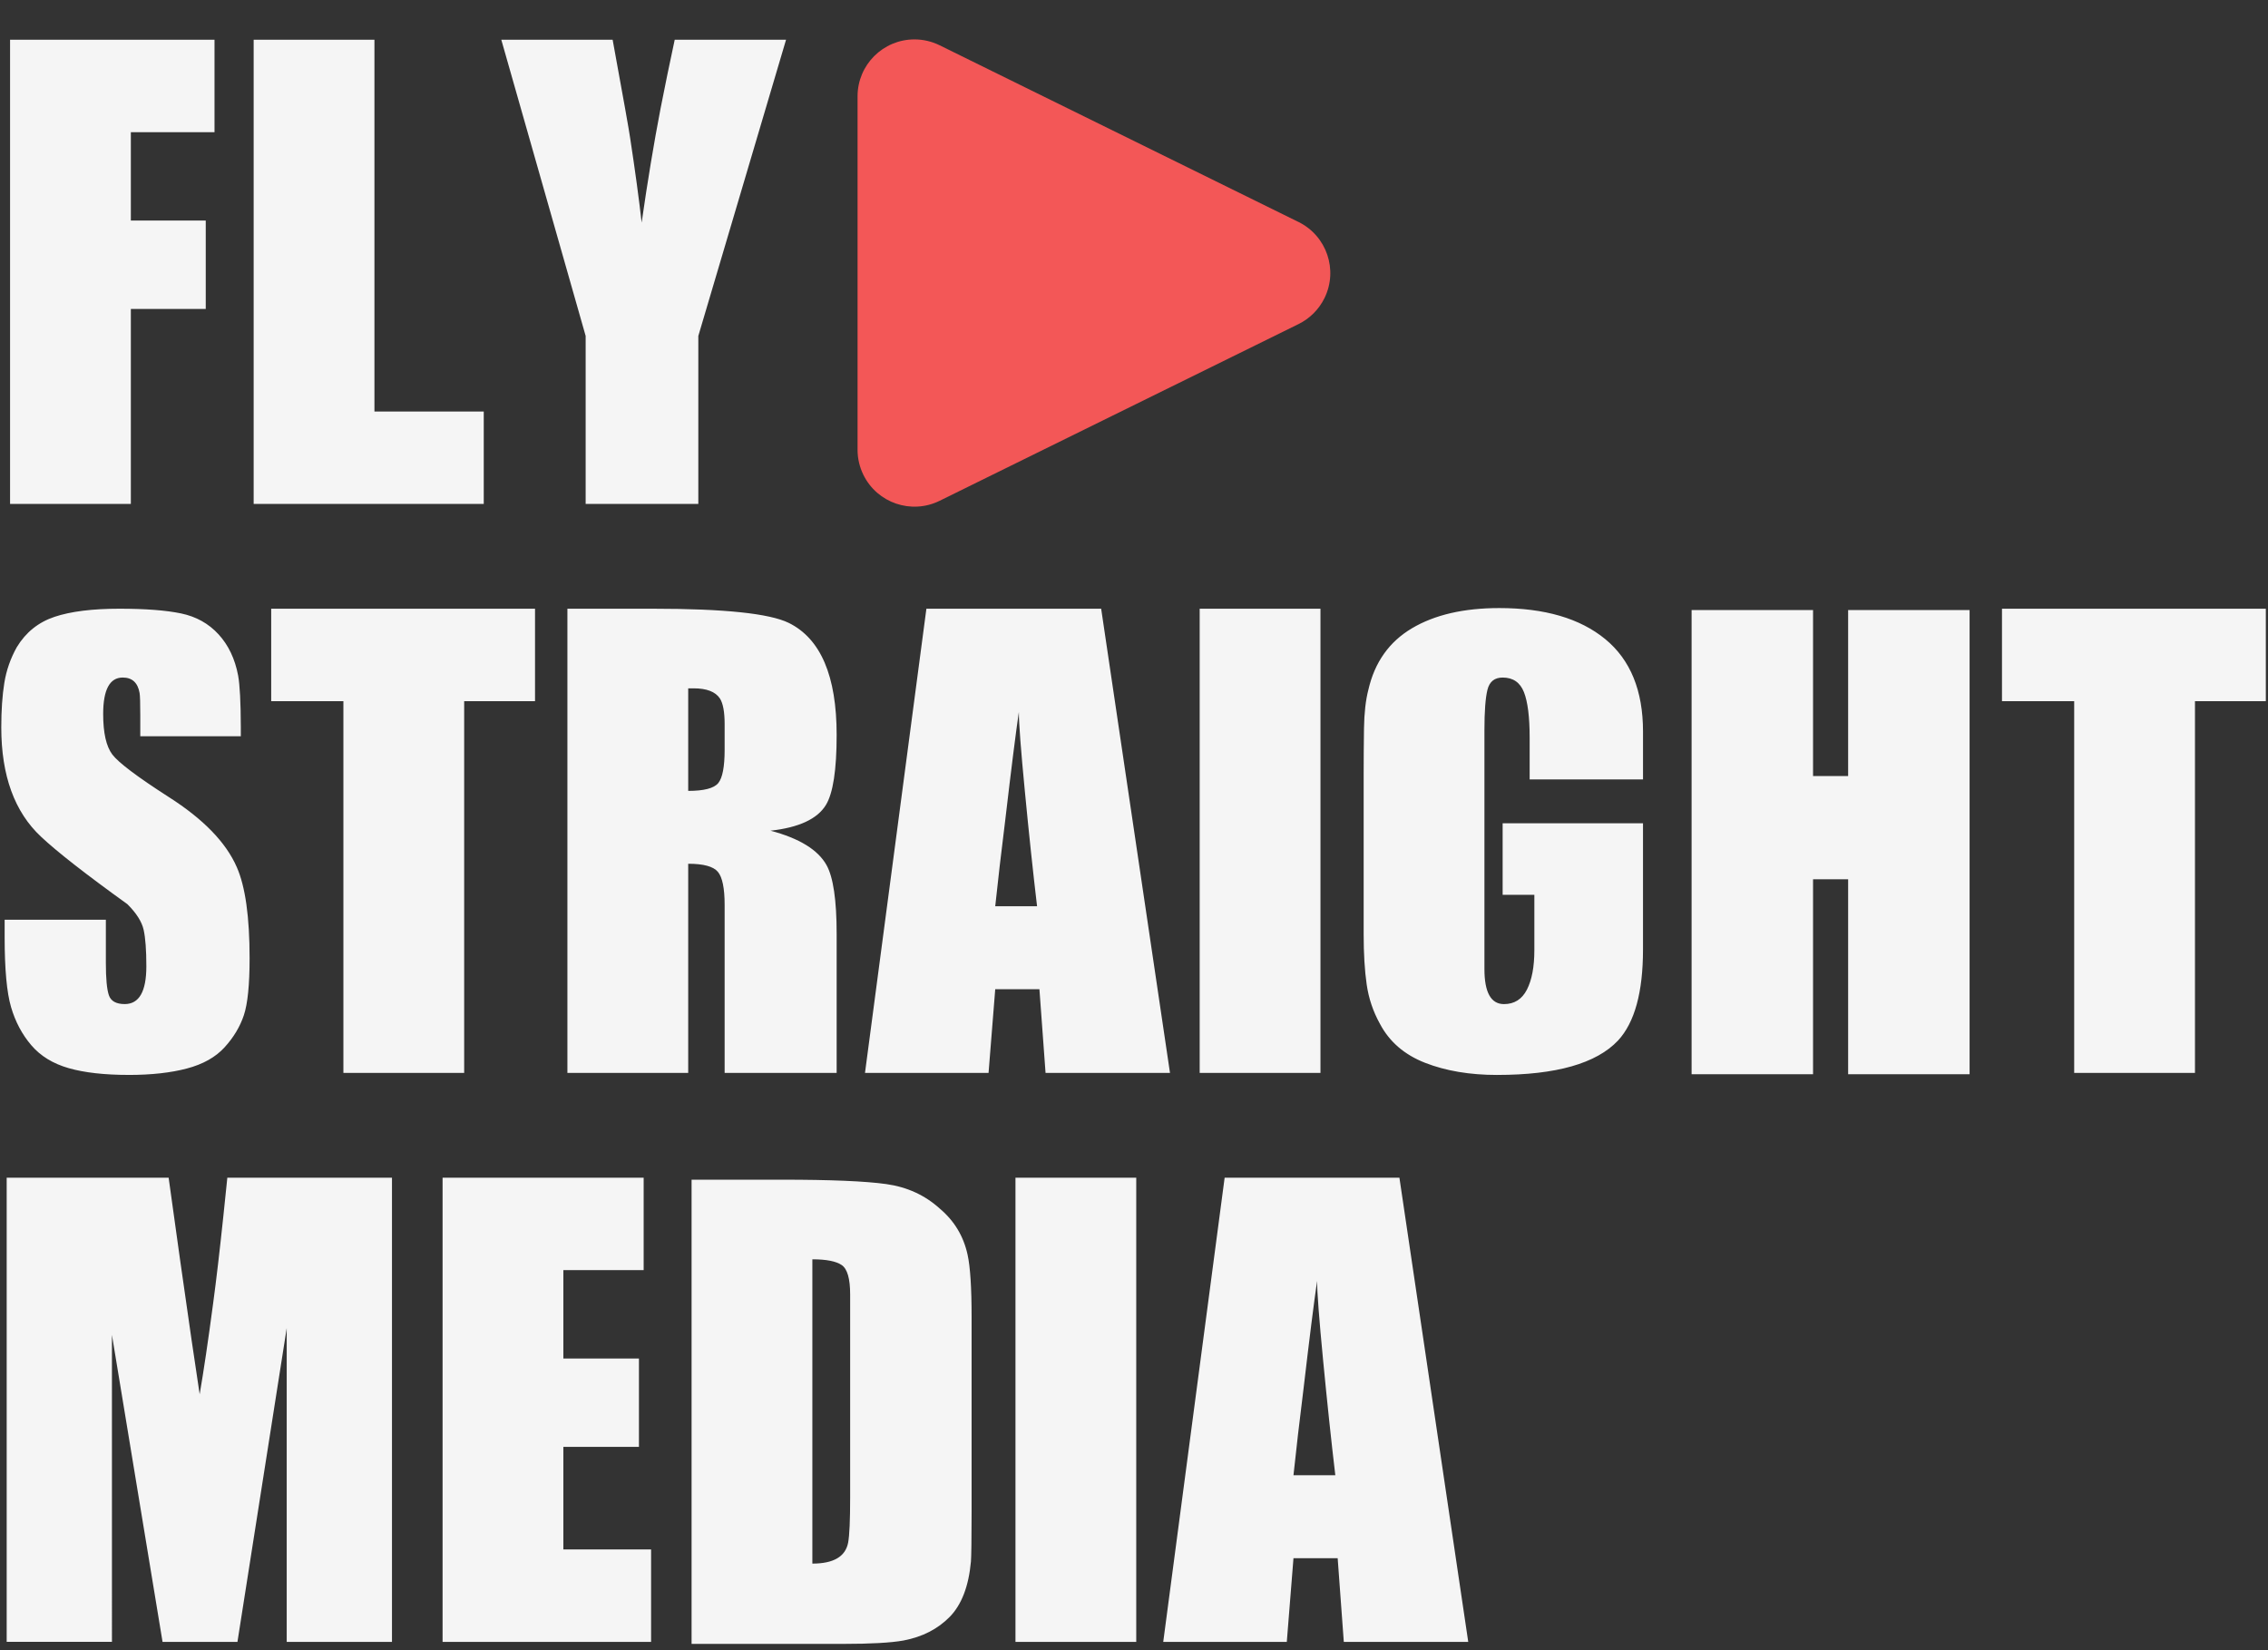 <svg height="203" viewBox="0 0 279 203" width="279" xmlns="http://www.w3.org/2000/svg"><rect x="0" y="0" width="279" height="203" fill="#333333" stroke="none"/><g fill="none" fill-rule="evenodd"><path d="m16.096 62v-23.989h9.214v-10.874h-9.214v-10.874h10.293v-11.372h-25.151v57.109zm43.413 0v-11.372h-13.447v-45.737h-14.858v57.109zm26.396 0v-20.669l10.791-36.44h-13.696c-.609 2.822-1.19 5.645-1.743 8.467-.83 4.316-1.605 8.993-2.324 14.028-.332-2.933-.802-6.392-1.411-10.376-.111-.83-.83-4.87-2.158-12.119h-13.696l10.376 36.44v20.669zm-70.059 70.249c2.767 0 5.146-.263 7.139-.789s3.542-1.397 4.648-2.615c1.107-1.217 1.895-2.532 2.366-3.943s.706-3.749.706-7.014c0-5.091-.526-8.826-1.577-11.206-1.328-3.044-4.123-5.921-8.384-8.633-3.874-2.49-6.184-4.233-6.931-5.229s-1.121-2.656-1.121-4.98c0-2.988.802-4.482 2.407-4.482 1.162 0 1.854.636 2.075 1.909.055.332.083 1.245.083 2.739v2.573h12.368l-.001-1.167c-.009-3.038-.12-5.139-.331-6.304-.387-2.048-1.19-3.735-2.407-5.063-1.217-1.328-2.753-2.186-4.607-2.573-1.854-.387-4.386-.581-7.595-.581-3.32 0-5.977.332-7.969.996-1.992.664-3.542 1.909-4.648 3.735-.775 1.383-1.287 2.85-1.536 4.399-.249 1.549-.374 3.376-.374 5.479 0 5.921 1.632 10.404 4.897 13.447 1.937 1.826 5.479 4.593 10.625 8.301 1.107 1.107 1.771 2.158 1.992 3.154.221.996.332 2.49.332 4.482 0 3.099-.885 4.648-2.656 4.648-1.051 0-1.702-.36-1.951-1.079-.249-.719-.374-2.048-.374-3.984v-5.312h-12.451v2.158c0 3.929.263 6.793.789 8.591.526 1.799 1.356 3.362 2.49 4.69 1.134 1.328 2.67 2.269 4.607 2.822 1.937.553 4.399.83 7.388.83zm41.255-.249v-45.737h8.716v-11.372h-32.456v11.372h8.882v45.737zm27.559 0v-25.732c1.882 0 3.099.332 3.652.996.553.664.83 2.02.83 4.067v20.669h13.779v-17.1c0-4.15-.415-6.973-1.245-8.467-1.051-1.882-3.348-3.293-6.89-4.233 3.486-.387 5.755-1.439 6.807-3.154.885-1.439 1.328-4.316 1.328-8.633 0-7.249-1.965-11.842-5.894-13.779-2.38-1.162-7.941-1.743-16.685-1.743h-10.542v57.109zm0-34.697v-12.617h.664c1.605 0 2.684.415 3.237 1.245.387.609.581 1.66.581 3.154v3.154c0 2.103-.263 3.472-.789 4.109-.526.636-1.757.955-3.694.955zm36.948 34.697.821-10.293h5.437l.754 10.293h15.308l-8.467-57.109h-21.499l-7.554 57.109zm5.967-20.503h-5.146c.332-3.154.747-6.724 1.245-10.708.719-6.143 1.273-10.542 1.66-13.198 0 1.383.249 4.662.747 9.836.498 5.174.996 9.864 1.494 14.07zm34.863 20.503v-57.109h-14.858v57.109zm21.748.249c7.249 0 12.202-1.411 14.858-4.233 2.048-2.214 3.071-5.949 3.071-11.206v-15.522h-17.266v8.799h3.901v6.807c0 2.048-.304 3.666-.913 4.856-.609 1.19-1.549 1.785-2.822 1.785-1.605 0-2.407-1.439-2.407-4.316v-29.385c0-2.324.125-3.984.374-4.98.249-.996.872-1.494 1.868-1.494 1.273 0 2.144.595 2.615 1.785.47 1.19.706 3.057.706 5.603v5.146h13.945v-5.894c0-5.036-1.549-8.826-4.648-11.372-3.099-2.546-7.443-3.818-13.032-3.818-4.372 0-7.955.83-10.75 2.49-2.795 1.66-4.579 4.178-5.354 7.554-.332 1.273-.512 2.864-.54 4.773-.028 1.909-.042 3.86-.042 5.852v19.424c0 2.435.125 4.51.374 6.226.249 1.715.789 3.32 1.619 4.814 1.162 2.214 3.016 3.818 5.562 4.814 2.546.996 5.506 1.494 8.882 1.494zm38.848-.083v-23.989h4.316v23.989h14.941v-57.109h-14.941v20.42h-4.316v-20.42h-14.941v57.109zm46.982-.166v-45.737h8.716v-11.372h-32.456v11.372h8.882v45.737zm-256.246 32.233 6.226 37.767h9.214l6.06-38.599v38.599h12.949v-57.109h-20.254c-.166 1.605-.332 3.21-.498 4.814-.443 4.206-.858 7.747-1.245 10.625-.609 4.593-1.162 8.328-1.66 11.206-.553-3.597-1.356-9.103-2.407-16.519-.332-2.435-.802-5.811-1.411-10.127h-19.922v57.109h12.949zm66.324 37.767v-11.372h-10.791v-12.617h9.297v-10.874h-9.297v-10.874h9.878v-11.372h-24.736v57.109zm23.657.249c3.376 0 5.838-.138 7.388-.415 2.324-.443 4.22-1.411 5.686-2.905 1.466-1.494 2.338-3.763 2.615-6.807.052-.62.079-2.662.083-6.126l0-23.923c0-3.652-.166-6.226-.498-7.72-.498-2.269-1.632-4.15-3.403-5.645-1.826-1.66-4.026-2.67-6.599-3.03-2.573-.36-6.848-.54-12.825-.54h-11.123v57.109zm-3.818-9.878v-37.437c1.715 0 2.919.235 3.611.706.692.47 1.038 1.674 1.038 3.611v24.985c0 2.822-.083 4.676-.249 5.562-.332 1.715-1.799 2.573-4.399 2.573zm39.844 9.629v-57.109h-14.858v57.109zm18.52 0 .821-10.293h5.437l.754 10.293h15.308l-8.467-57.109h-21.499l-7.554 57.109zm5.967-20.503h-5.146c.332-3.154.747-6.724 1.245-10.708.719-6.143 1.273-10.542 1.66-13.198 0 1.383.249 4.662.747 9.836s.996 9.864 1.494 14.07z" fill="#f5f5f5" fill-rule="nonzero"/><path d="m145.272 12.845 21.743 44.155c1.708 3.468.281 7.664-3.188 9.372-.962.474-2.02.72-3.092.72h-43.486c-3.866 0-7-3.134-7-7 0-1.072.246-2.13.72-3.092l21.743-44.155c1.708-3.468 5.904-4.895 9.372-3.188 1.385.682 2.506 1.803 3.188 3.188z" fill="#f35757" transform="matrix(0 1 -1 0 172.585 -105.4)"/></g></svg>